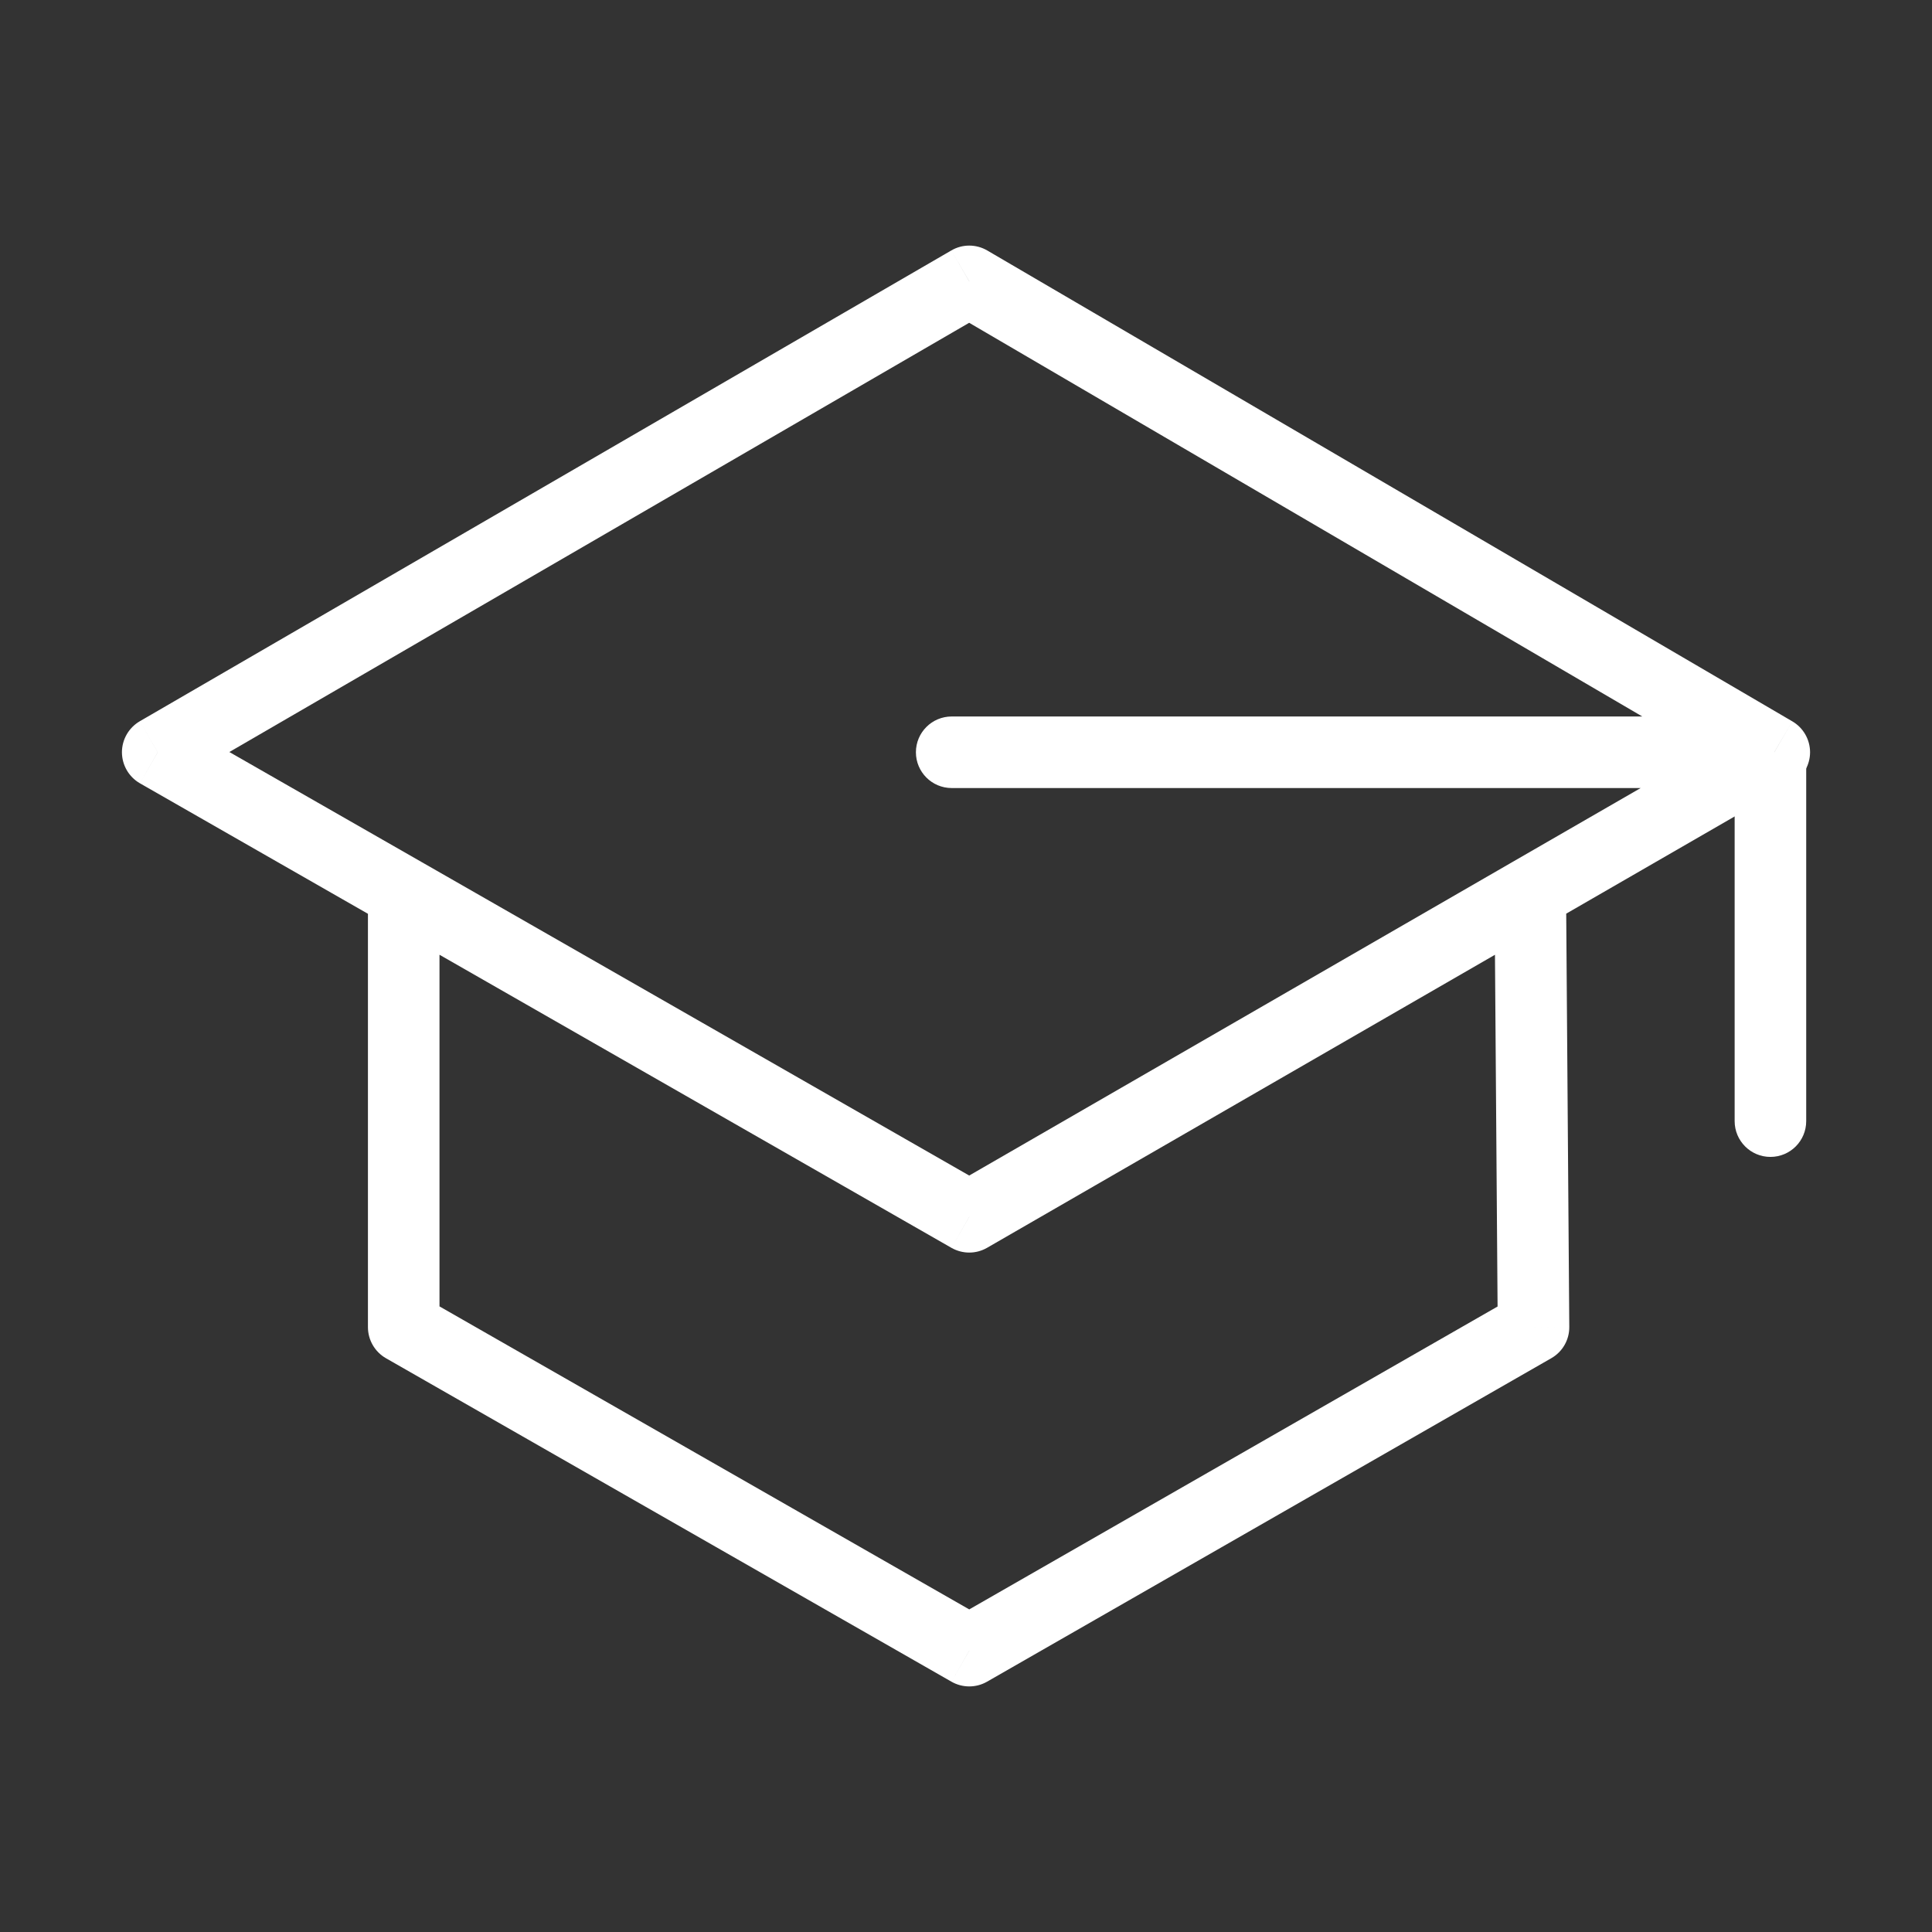 <svg width="27" height="27" viewBox="0 0 27 27" fill="none" xmlns="http://www.w3.org/2000/svg">
<rect x="0" y="0" width="27" height="27" fill="#333333" stroke="none"/>
<path d="M24.242 15.668C24.242 15.944 24.466 16.168 24.742 16.168C25.019 16.168 25.242 15.944 25.242 15.668H24.242ZM24.242 10.547V15.668H25.242V10.547H24.242Z" fill="white"/>
<path d="M2.204 10.513L1.953 10.08C1.799 10.17 1.704 10.335 1.704 10.514C1.705 10.693 1.801 10.858 1.956 10.947L2.204 10.513ZM13.546 3.932L13.798 3.501C13.643 3.41 13.45 3.409 13.295 3.5L13.546 3.932ZM24.796 10.513L25.046 10.946C25.2 10.857 25.295 10.692 25.296 10.514C25.296 10.336 25.202 10.171 25.048 10.081L24.796 10.513ZM13.3 10.013C13.024 10.013 12.8 10.237 12.8 10.513C12.8 10.789 13.024 11.013 13.3 11.013V10.013ZM13.546 17.005L13.297 17.439C13.452 17.527 13.641 17.527 13.795 17.438L13.546 17.005ZM5.642 18.547H5.142C5.142 18.726 5.238 18.892 5.393 18.981L5.642 18.547ZM13.546 23.068L13.297 23.502C13.451 23.59 13.64 23.59 13.794 23.502L13.546 23.068ZM21.431 18.547L21.68 18.981C21.837 18.891 21.933 18.724 21.931 18.543L21.431 18.547ZM21.386 12.48L21.136 12.047L21.386 12.48ZM2.455 10.945L13.796 4.365L13.295 3.5L1.953 10.08L2.455 10.945ZM13.293 4.364L24.543 10.944L25.048 10.081L13.798 3.501L13.293 4.364ZM24.796 10.013H13.3V11.013H24.796V10.013ZM13.794 16.571L5.89 12.046L5.393 12.914L13.297 17.439L13.794 16.571ZM5.89 12.046L2.453 10.079L1.956 10.947L5.393 12.914L5.89 12.046ZM5.142 12.48V18.547H6.142V12.48H5.142ZM5.393 18.981L13.297 23.502L13.794 22.634L5.89 18.113L5.393 18.981ZM13.794 23.502L21.68 18.981L21.183 18.113L13.297 22.634L13.794 23.502ZM24.546 10.08L21.136 12.047L21.636 12.914L25.046 10.946L24.546 10.08ZM21.136 12.047L13.296 16.572L13.795 17.438L21.636 12.914L21.136 12.047ZM21.931 18.543L21.886 12.477L20.886 12.484L20.931 18.551L21.931 18.543Z" fill="white"/>
</svg>
